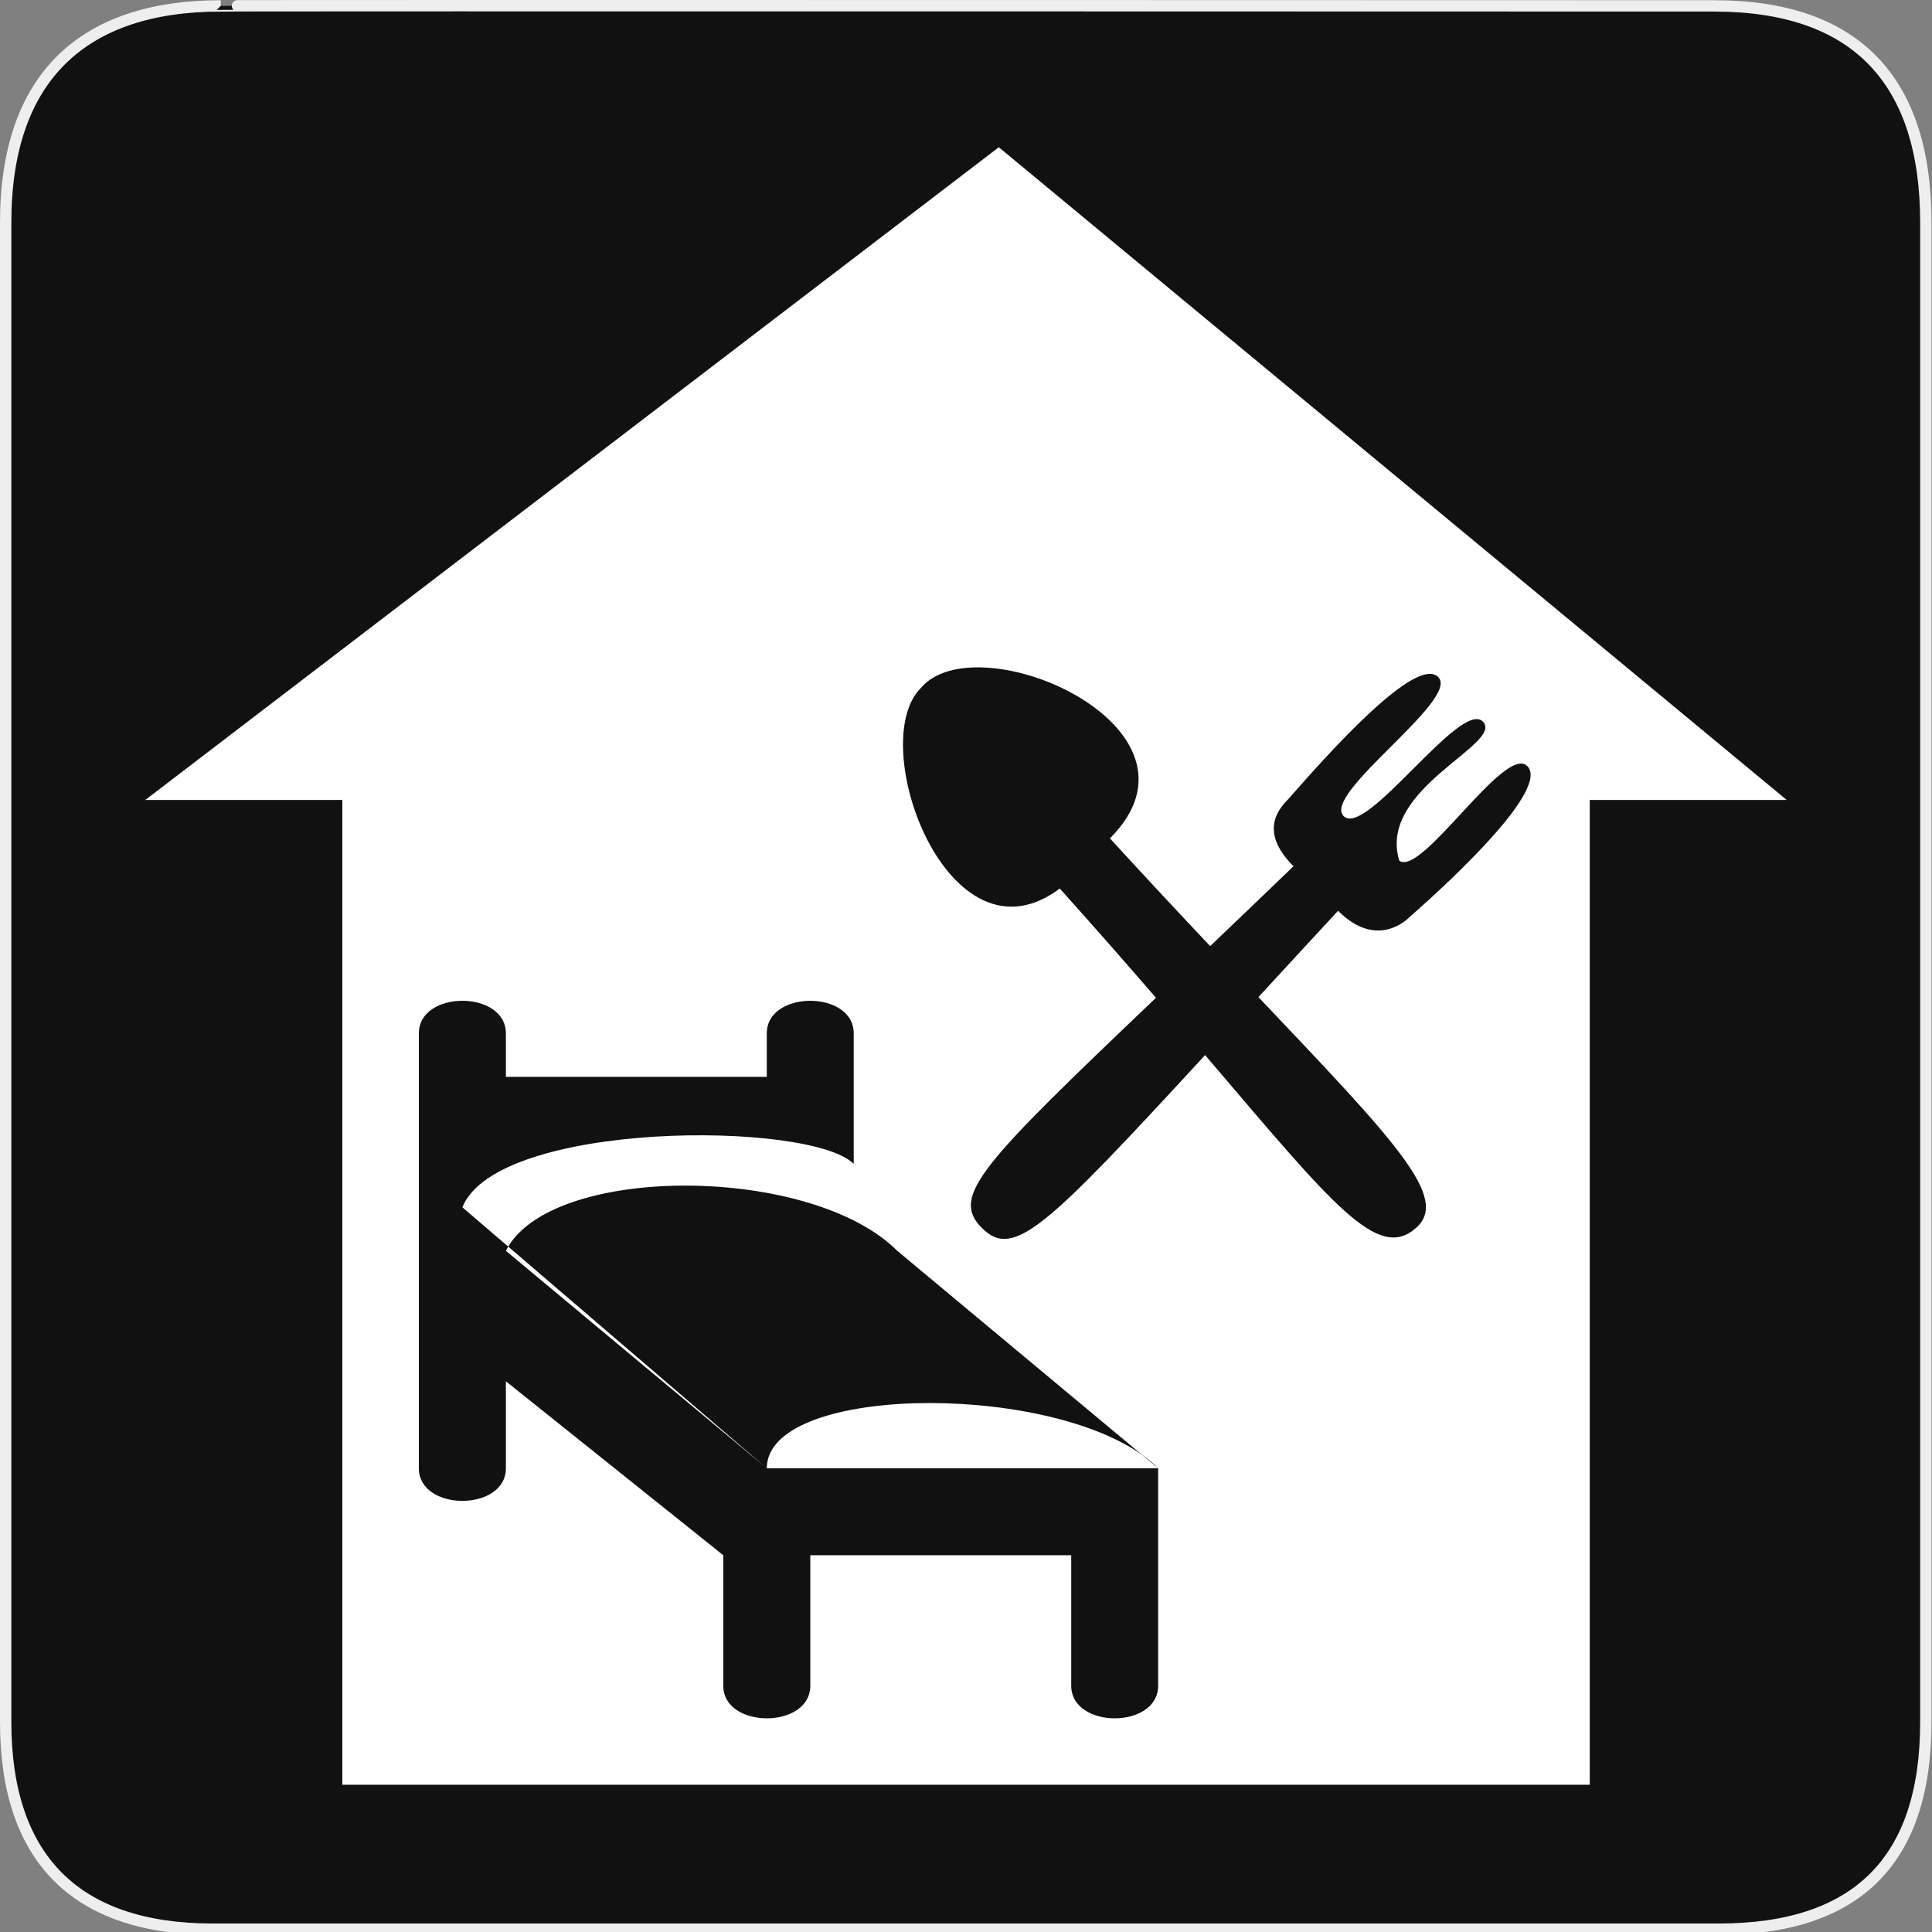 <?xml version="1.0" encoding="utf-8"?>
<!-- Generator: Adobe Illustrator 15.0.0, SVG Export Plug-In . SVG Version: 6.00 Build 0)  -->
<!DOCTYPE svg PUBLIC "-//W3C//DTD SVG 1.1//EN" "http://www.w3.org/Graphics/SVG/1.1/DTD/svg11.dtd">
<svg version="1.1" xmlns="http://www.w3.org/2000/svg" xmlns:xlink="http://www.w3.org/1999/xlink" x="0px" y="0px" width="580px"
	 height="580px" viewBox="0 0 580 580" enable-background="new 0 0 580 580" xml:space="preserve">
<rect x="0" y="0" width="580" height="580" fill="#808080" stroke="none"/>
<g id="Layer_1">
	<g id="Layer_2">
		<g id="g1327">
			<path id="path1329" fill="#111111" stroke="#EEEEEE" stroke-width="3.408" d="M66.275,1.768
				c-41.335,0-64.571,21.371-64.571,65.036v450.123c0,40.844,20.895,62.229,62.192,62.229H515.92
				c41.307,0,62.229-20.315,62.229-62.229V66.804c0-42.601-20.924-65.036-63.521-65.036C514.624,1.768,66.133,1.625,66.275,1.768z"
				/>
		</g>
	</g>
</g>
<g id="Layer_4">
	<g>
		<path fill="#FFFFFF" d="M230.197,440.794l-77.63-66.557c-0.249,0.416-0.483,0.837-0.697,1.267L230.197,440.794z"/>
		<path fill="#FFFFFF" d="M230.197,440.794h117.489l-4.872-4.062C311.82,414.75,230.197,416.102,230.197,440.794z"/>
		<path fill="#FFFFFF" d="M299.85,44.202L43.621,240.148h59.146v295.649H477.26V240.148h59.119L299.85,44.202z M347.687,506.058
			c0,13.063-26.099,13.063-26.099,0v-39.164h-78.329v39.164c0,13.063-26.126,13.063-26.126,0v-39.164l-65.263-52.227v26.127
			c0,13.037-26.127,13.037-26.127,0V310.24c0-13.063,26.127-13.063,26.127,0v13.037h78.327V310.24c0-13.063,26.099-13.063,26.099,0
			v39.163c-13.037-13.063-107.033-13.063-117.489,13.037l13.761,11.797c14.904-24.825,91.121-24.404,116.792,1.267l73.455,61.229
			c1.801,1.276,3.44,2.627,4.872,4.062V506.058z M423.406,275.078c-3.33,3.356-11.694,8.364-21.711-1.652
			c-8.731,9.427-16.667,18.04-23.909,25.913c41.276,43.503,57.551,60.332,47.298,69.298c-11.468,10.207-24.896-6.845-63.307-51.894
			c-48.013,52.154-57.513,61.394-67.015,51.894c-9.576-9.576-0.083-19.163,52.267-69.09c-8.556-9.905-18.122-20.834-28.876-32.808
			c-33.406,25.043-58.448-43.449-41.746-60.152c16.705-20.033,90.203,11.695,56.798,45.102
			c10.967,11.965,20.995,22.693,30.093,32.342c7.621-7.275,15.938-15.233,25.024-23.977c-10.018-10.017-5.008-16.704-1.652-20.06
			c11.695-13.347,38.414-43.423,45.102-36.736c6.687,6.686-35.085,35.084-28.398,41.745c6.687,6.687,35.085-35.059,41.771-28.398
			c6.66,6.687-31.755,20.06-25.068,41.771c6.688,5.008,31.729-35.084,38.415-28.398C465.178,236.664,436.78,263.383,423.406,275.078
			z"/>
	</g>
</g>
</svg>
